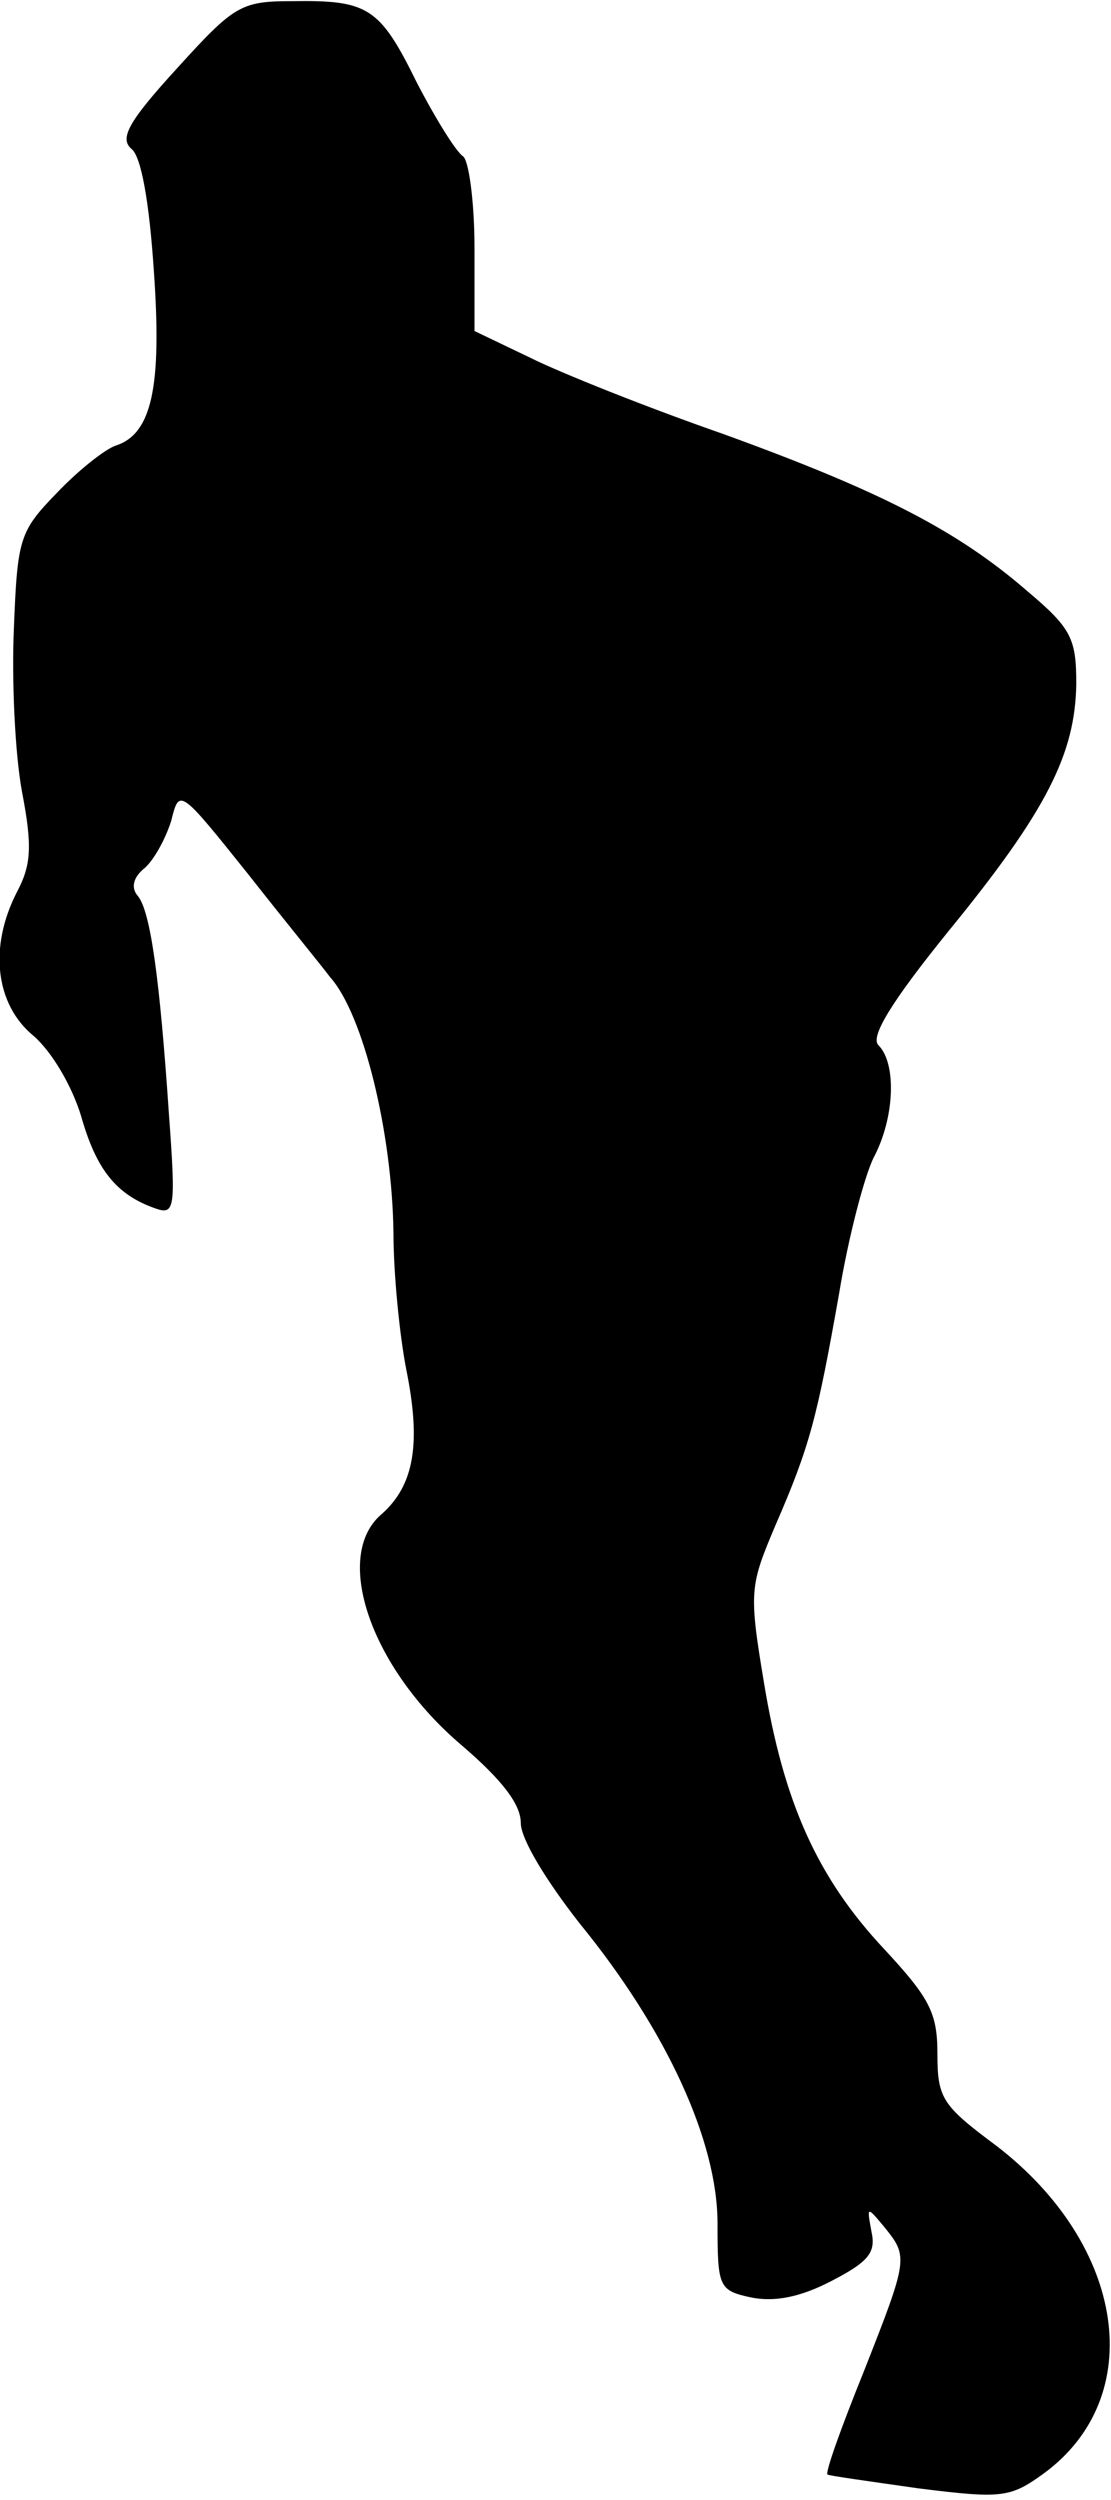 <?xml version="1.0" standalone="no"?>
<!DOCTYPE svg PUBLIC "-//W3C//DTD SVG 20010904//EN"
 "http://www.w3.org/TR/2001/REC-SVG-20010904/DTD/svg10.dtd">
<svg version="1.0" xmlns="http://www.w3.org/2000/svg"
 width="96pt" height="216pt" viewBox="0 0 96 216"
 preserveAspectRatio="xMidYMid meet">
<g transform="translate(0,216) scale(0.1,-0.1)"
fill="#000000" stroke="none">
<path fill="#000000" stroke="none" d="M153 2101 c-43 -47 -50 -61 -39 -70 8
-7 15 -45 19 -106 7 -100 -2 -140 -33 -150 -9 -3 -32 -21 -51 -41 -32 -33 -34
-39 -37 -117 -2 -45 1 -109 7 -141 9 -47 8 -63 -4 -86 -25 -48 -19 -98 14
-125 16 -14 33 -43 41 -69 13 -46 30 -68 64 -80 17 -6 18 -1 12 81 -8 118 -16
176 -27 189 -6 7 -4 16 6 24 8 7 18 25 23 41 7 28 7 28 67 -47 33 -42 65 -81
70 -88 29 -32 54 -135 55 -222 0 -33 5 -86 11 -117 13 -64 7 -100 -21 -125
-43 -36 -10 -133 69 -200 35 -30 51 -51 51 -67 0 -14 22 -50 51 -87 75 -92
119 -188 119 -259 0 -55 1 -58 29 -64 20 -4 42 0 69 14 33 17 39 25 35 43 -4
22 -4 22 11 4 21 -26 21 -27 -18 -126 -19 -47 -33 -86 -31 -88 1 -1 37 -6 79
-12 72 -9 79 -8 108 13 90 66 71 197 -41 283 -47 35 -51 41 -51 80 0 35 -7 48
-46 90 -58 62 -87 127 -104 231 -13 78 -12 83 10 135 30 69 36 93 55 200 8 49
22 102 30 118 18 34 20 81 4 97 -7 7 10 36 61 99 85 104 109 153 110 213 0 39
-4 48 -42 80 -61 53 -128 87 -263 136 -66 23 -141 53 -167 66 l-48 23 0 72 c0
40 -5 76 -10 79 -6 4 -24 33 -40 64 -32 65 -42 71 -108 70 -44 0 -50 -4 -99
-58z"/>
</g>
</svg>
